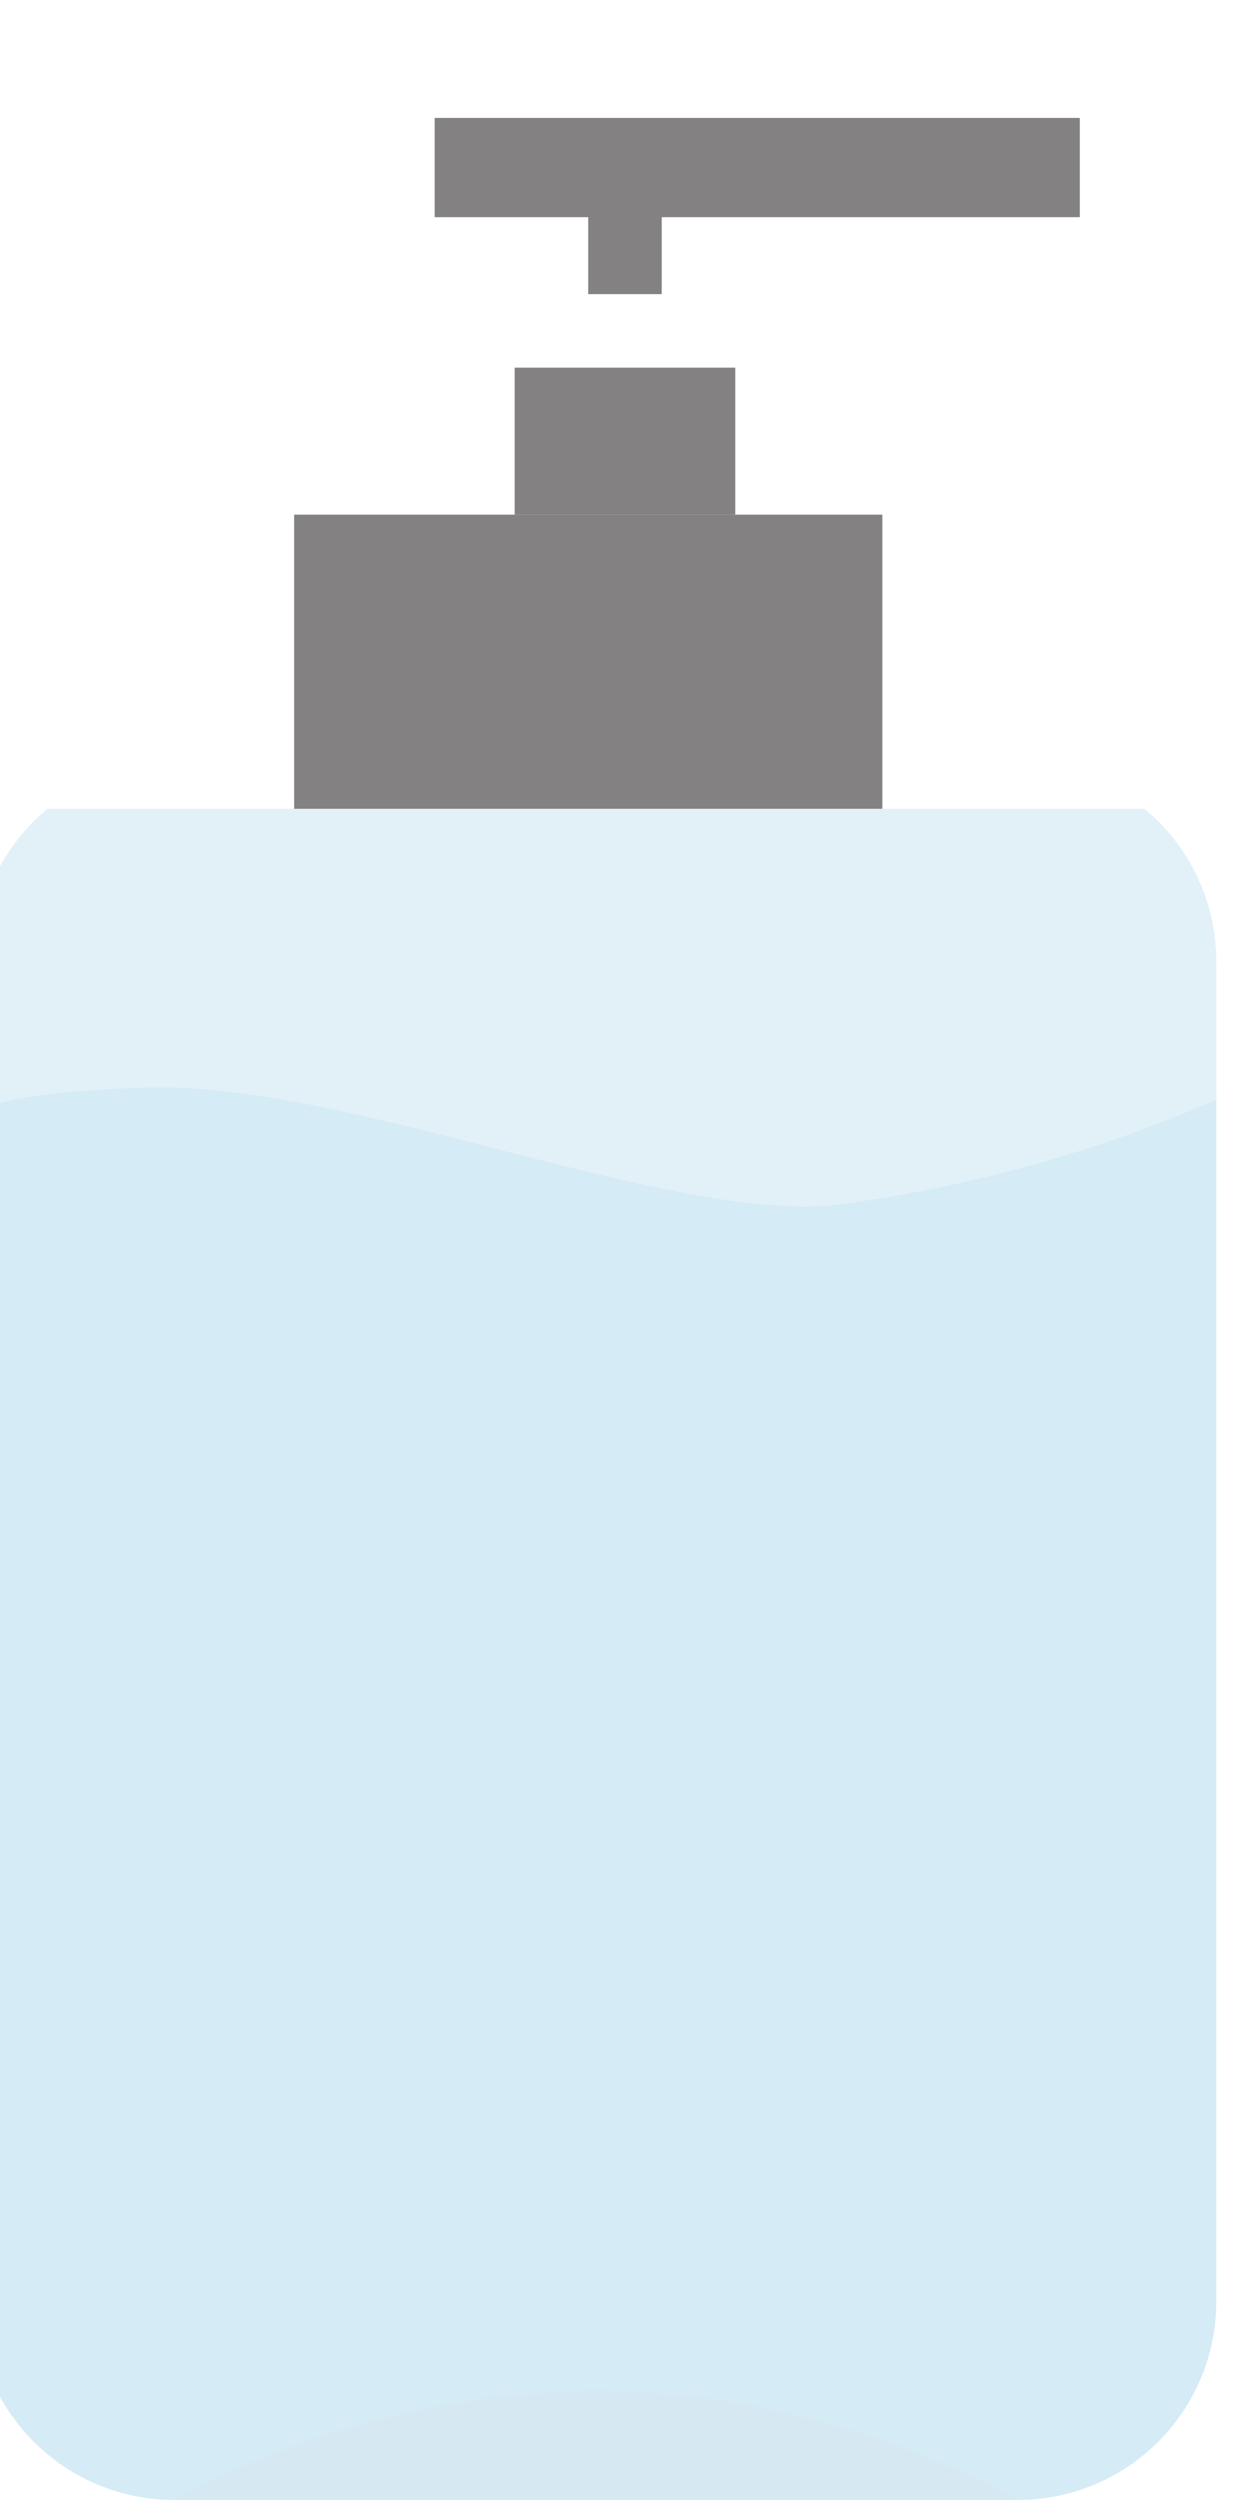 <svg id="hand_sanitizers_icon" xmlns="http://www.w3.org/2000/svg" xmlns:xlink="http://www.w3.org/1999/xlink" width="19.736" height="39.472" viewBox="0 0 19.736 39.472">
  <defs>
    <clipPath id="clip-path">
      <rect id="Rectangle_1703" data-name="Rectangle 1703" width="19.736" height="39.471" fill="none"/>
    </clipPath>
    <clipPath id="clip-path-2">
      <rect id="Rectangle_1695" data-name="Rectangle 1695" width="19.736" height="37.149" fill="none"/>
    </clipPath>
    <clipPath id="clip-path-3">
      <rect id="Rectangle_1693" data-name="Rectangle 1693" width="19.736" height="26.701" fill="none"/>
    </clipPath>
    <clipPath id="clip-path-4">
      <rect id="Rectangle_1694" data-name="Rectangle 1694" width="13.32" height="1.723" fill="none"/>
    </clipPath>
    <clipPath id="clip-path-6">
      <rect id="Rectangle_1701" data-name="Rectangle 1701" width="19.588" height="22.305" fill="none"/>
    </clipPath>
  </defs>
  <g id="Group_2510" data-name="Group 2510" clip-path="url(#clip-path)">
    <g id="Group_2501" data-name="Group 2501" transform="translate(0 2.322)">
      <g id="Group_2500" data-name="Group 2500" clip-path="url(#clip-path-2)">
        <g id="Group_2496" data-name="Group 2496" transform="translate(0 10.448)" opacity="0.37">
          <g id="Group_2495" data-name="Group 2495" transform="translate(0 0)">
            <g id="Group_2494" data-name="Group 2494" clip-path="url(#clip-path-3)">
              <path id="Path_7931" data-name="Path 7931" d="M16.454,26H3.134A3.134,3.134,0,0,0,0,29.134V50.289a3.134,3.134,0,0,0,3.134,3.134h13.32a3.134,3.134,0,0,0,3.134-3.134V29.134A3.134,3.134,0,0,0,16.454,26" transform="translate(-0.384 -26.722)" fill="#b0d9ec"/>
            </g>
          </g>
        </g>
        <g id="Group_2499" data-name="Group 2499" transform="translate(2.75 35.427)" opacity="0.25">
          <g id="Group_2498" data-name="Group 2498">
            <g id="Group_2497" data-name="Group 2497" clip-path="url(#clip-path-4)">
              <path id="Path_7932" data-name="Path 7932" d="M21.32,93.325A14.284,14.284,0,0,0,14.66,91.6,14.284,14.284,0,0,0,8,93.325" transform="translate(-8 -91.602)" fill="#e6e7e8"/>
            </g>
          </g>
        </g>
      </g>
    </g>
    <rect id="Rectangle_1696" data-name="Rectangle 1696" width="9.287" height="4.644" transform="translate(4.644 8.126)" fill="#838181"/>
    <rect id="Rectangle_1697" data-name="Rectangle 1697" width="3.483" height="2.322" transform="translate(8.126 5.805)" fill="#838181"/>
    <path id="Path_7934" data-name="Path 7934" d="M0-.559H1.161v1.81H0Z" transform="translate(9.287 3.393)" fill="#838181"/>
    <rect id="Rectangle_1699" data-name="Rectangle 1699" width="10.186" height="1.567" transform="translate(6.863 1.862)" fill="#838181"/>
    <g id="Group_2509" data-name="Group 2509" transform="translate(0 2.322)">
      <g id="Group_2508" data-name="Group 2508" clip-path="url(#clip-path-2)">
        <g id="Group_2507" data-name="Group 2507" transform="translate(-0.384 14.845)" style="mix-blend-mode: multiply;isolation: isolate">
          <g id="Group_2506" data-name="Group 2506">
            <g id="Group_2505" data-name="Group 2505" clip-path="url(#clip-path-6)">
              <g id="Group_2504" data-name="Group 2504" opacity="0.25">
                <g id="Group_2503" data-name="Group 2503">
                  <g id="Group_2502" data-name="Group 2502" clip-path="url(#clip-path-6)">
                    <path id="Path_7933" data-name="Path 7933" d="M2.612,39.072C.66,39.151.125,39.354,0,39.5V58.236a3.134,3.134,0,0,0,3.134,3.134h13.32a3.134,3.134,0,0,0,3.134-3.134V39.264a22.233,22.233,0,0,1-6.112,1.672c-2.764.193-7.714-1.993-10.864-1.864" transform="translate(0 -39.066)" fill="#b0d9ec"/>
                  </g>
                </g>
              </g>
            </g>
          </g>
        </g>
      </g>
    </g>
  </g>
</svg>

